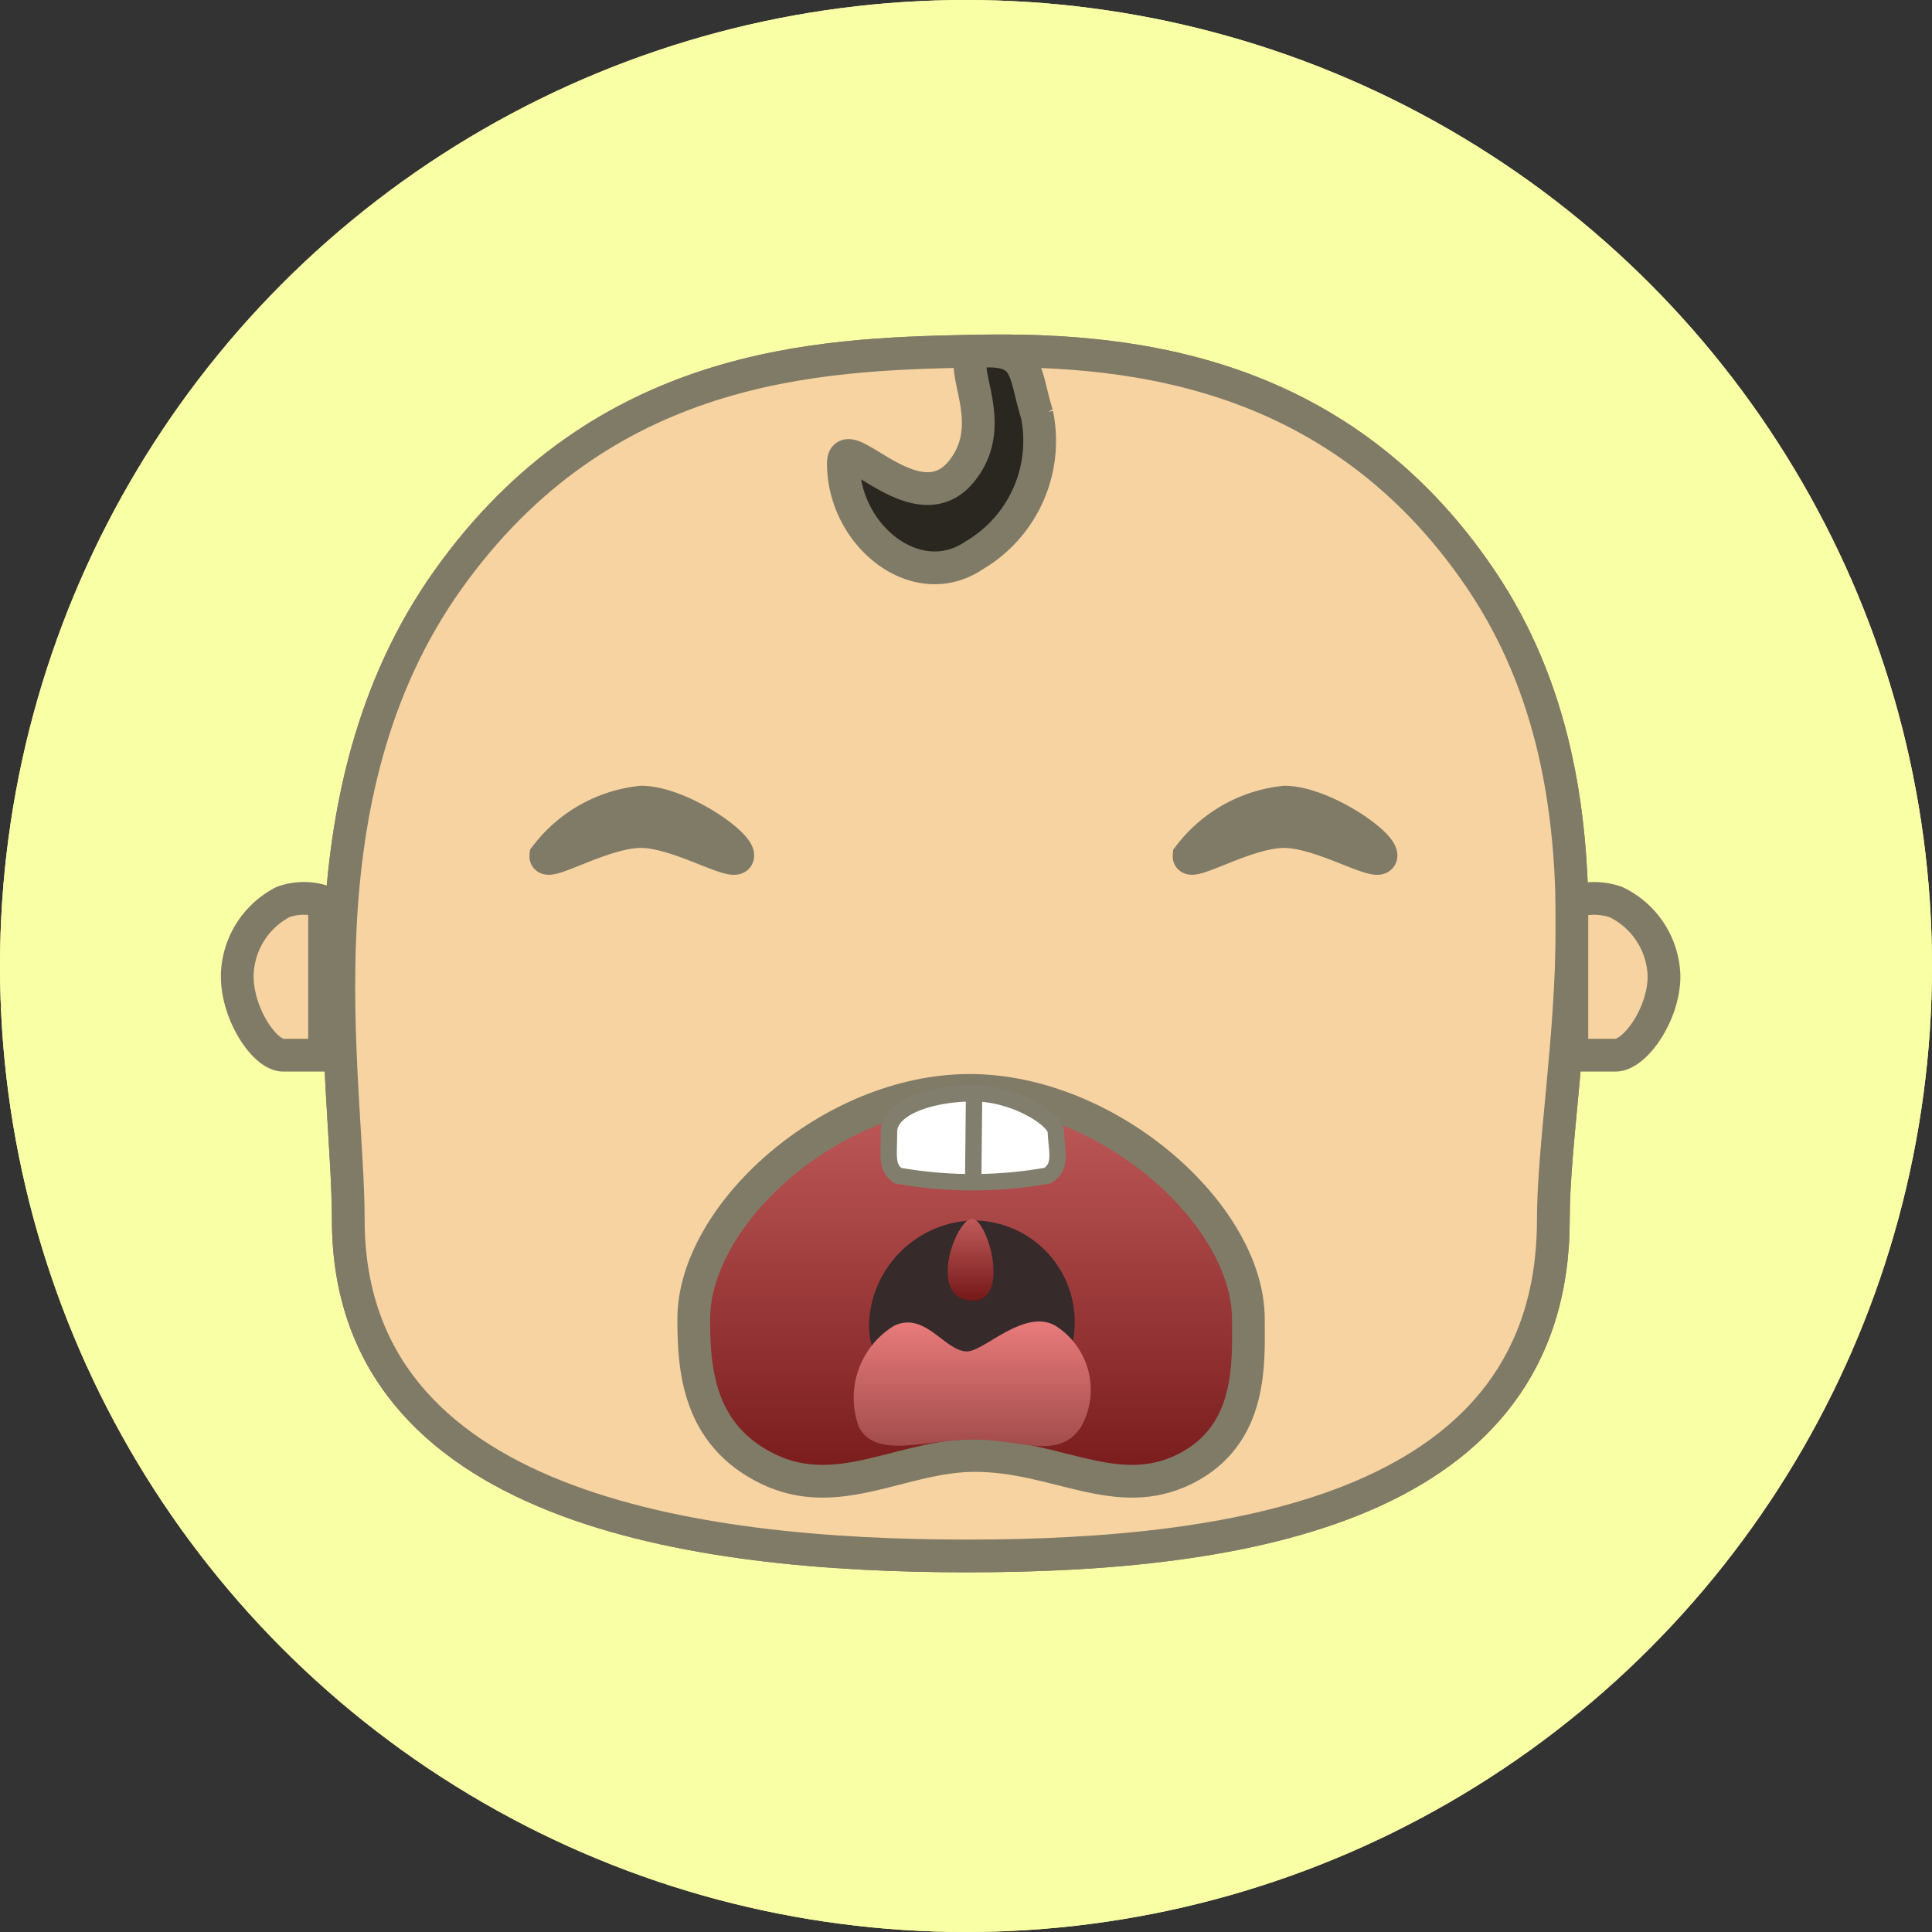 <svg xmlns="http://www.w3.org/2000/svg" xmlns:xlink="http://www.w3.org/1999/xlink" width="59" height="59" viewBox="0 0 59 59"><rect x="0" y="0" width="59" height="59" fill="#333333" stroke="none"/><defs><linearGradient id="a" x1="0.5" x2="0.5" y2="1" gradientUnits="objectBoundingBox"><stop offset="0" stop-color="#f8d3a2"/><stop offset="1" stop-color="#f8d3a2"/></linearGradient><linearGradient id="c" x1="0.5" x2="0.5" y2="1" gradientUnits="objectBoundingBox"><stop offset="0" stop-color="#c15b5b"/><stop offset="1" stop-color="#741717"/></linearGradient><linearGradient id="d" x1="0.5" x2="0.5" y2="1" gradientUnits="objectBoundingBox"><stop offset="0" stop-color="#ffe08b"/><stop offset="1" stop-color="#bca866"/></linearGradient><linearGradient id="g" x1="0.5" x2="0.5" y2="1" gradientUnits="objectBoundingBox"><stop offset="0" stop-color="#f18080"/><stop offset="1" stop-color="#9a4646"/></linearGradient></defs><g transform="translate(-293 -150.731)"><g transform="translate(293 150.731)" fill="#f9ffa5" stroke="#f9ffa5" stroke-width="1"><circle cx="29.5" cy="29.5" r="29.5" stroke="none"/><circle cx="29.5" cy="29.5" r="29" fill="none"/></g><path d="M1099.538,181.1c4.544-.105,11.215.339,15.69,6.971s2.208,15.028,2.208,19.555c0,8.79-9.565,10.263-17.9,10.263s-18.9-1.473-18.9-10.263c0-4.281-1.677-12.924,3.049-19.555S1094.994,181.2,1099.538,181.1Z" transform="translate(-777 -19.642)" stroke="#807b67" stroke-width="1" fill="url(#a)"/><path d="M1099.538,181.1c4.544-.105,11.215.339,15.69,6.971s2.208,15.028,2.208,19.555c0,8.79-9.565,10.263-17.9,10.263s-18.9-1.473-18.9-10.263c0-4.281-1.677-12.924,3.049-19.555S1094.994,181.2,1099.538,181.1Z" transform="translate(-777 -19.642)" stroke="#807b67" stroke-width="1" fill="url(#a)"/><path d="M1086.036,181.094c1.315-.027,1.167.666,1.556,1.928a4.056,4.056,0,0,1-1.92,4.312c-1.757,1.189-3.992-.6-3.992-2.811,0-1.078,2.231,1.923,3.6.253S1084.721,181.12,1086.036,181.094Z" transform="translate(-762.925 -19.642)" fill="#292720" stroke="#807b67" stroke-width="1"/><path d="M1086.637,179.76c4.234,0,8.51,3.792,8.51,6.981,0,1.3.153,3.537-1.935,4.579s-3.916-.411-6.419-.411c-2.227,0-4.171,1.453-6.317.411s-2.266-3.068-2.266-4.579C1078.209,183.552,1082.4,179.76,1086.637,179.76Z" transform="translate(-764.024 4.27)" stroke="#807b67" stroke-width="1" fill="url(#c)"/><path d="M1081.385,180.823a3.1,3.1,0,0,1,3.12,3.167c-.033,1.453-1,2.265-2.97,2.339s-3.343-.886-3.311-2.339A3.276,3.276,0,0,1,1081.385,180.823Z" transform="translate(-758.686 7.18)" fill="#362a2a"/><path d="M1081.69,181.671a2.579,2.579,0,0,1,1.476,2.266c0,1.169-.892,2.412-1.476,2.412h-1.338v-4.678A2.1,2.1,0,0,1,1081.69,181.671Z" transform="translate(-739.35 -3.395)" fill="#f8d3a2" stroke="#807b67" stroke-width="1"/><path d="M1081.747,181.671a2.583,2.583,0,0,0-1.4,2.266c0,1.169.844,2.412,1.4,2.412h1.266v-4.678A1.881,1.881,0,0,0,1081.747,181.671Z" transform="translate(-780.102 -3.395)" fill="#f8d3a2" stroke="#807b67" stroke-width="1"/><path d="M1.386,5.095c.37-.012,1.172-1.242,1.172-2.515S2.13,0,1.386,0,.305-.092.044.27a13.016,13.016,0,0,0,0,4.568C.32,5.3.823,5.113,1.386,5.095Z" transform="translate(320.149 186.676) rotate(-90)" fill="#fff" stroke="#827e6e" stroke-width="0.5"/><path d="M1.768,2.9c0,1.169-1.21,2.987-1.59,2.959S.869,4.087.869,2.917-.3-.028.076,0A4.212,4.212,0,0,1,1.768,2.9Z" transform="matrix(0.017, -1, 1, 0.017, 329.311, 176.945)" stroke="#807b67" stroke-width="1" fill="url(#d)"/><path d="M1.768,2.9c0,1.169-1.21,2.987-1.59,2.959S.869,4.087.869,2.917-.3-.028.076,0A4.212,4.212,0,0,1,1.768,2.9Z" transform="matrix(0.017, -1, 1, 0.017, 309.668, 176.945)" stroke="#807b67" stroke-width="1" fill="url(#d)"/><path d="M0,1.907,1.815,0Z" transform="translate(321.419 185.439) rotate(-43)" fill="none" stroke="#827e6e" stroke-width="0.5"/><path d="M1078.475,179.854c.484.016,1.189,2.539,0,2.5C1077.063,182.307,1077.99,179.838,1078.475,179.854Z" transform="translate(-755.787 8.096)" fill="url(#c)"/><path d="M1081.229,180.824c.523,0,1.755-1.323,2.7-.785a2.315,2.315,0,0,1,.784,3.09c-.676,1.031-1.824.386-3.291.386s-2.974.614-3.494-.386a2.577,2.577,0,0,1,1.078-3.09C1079.956,179.59,1080.553,180.824,1081.229,180.824Z" transform="translate(-758.699 11.177)" fill="url(#g)"/></g></svg>